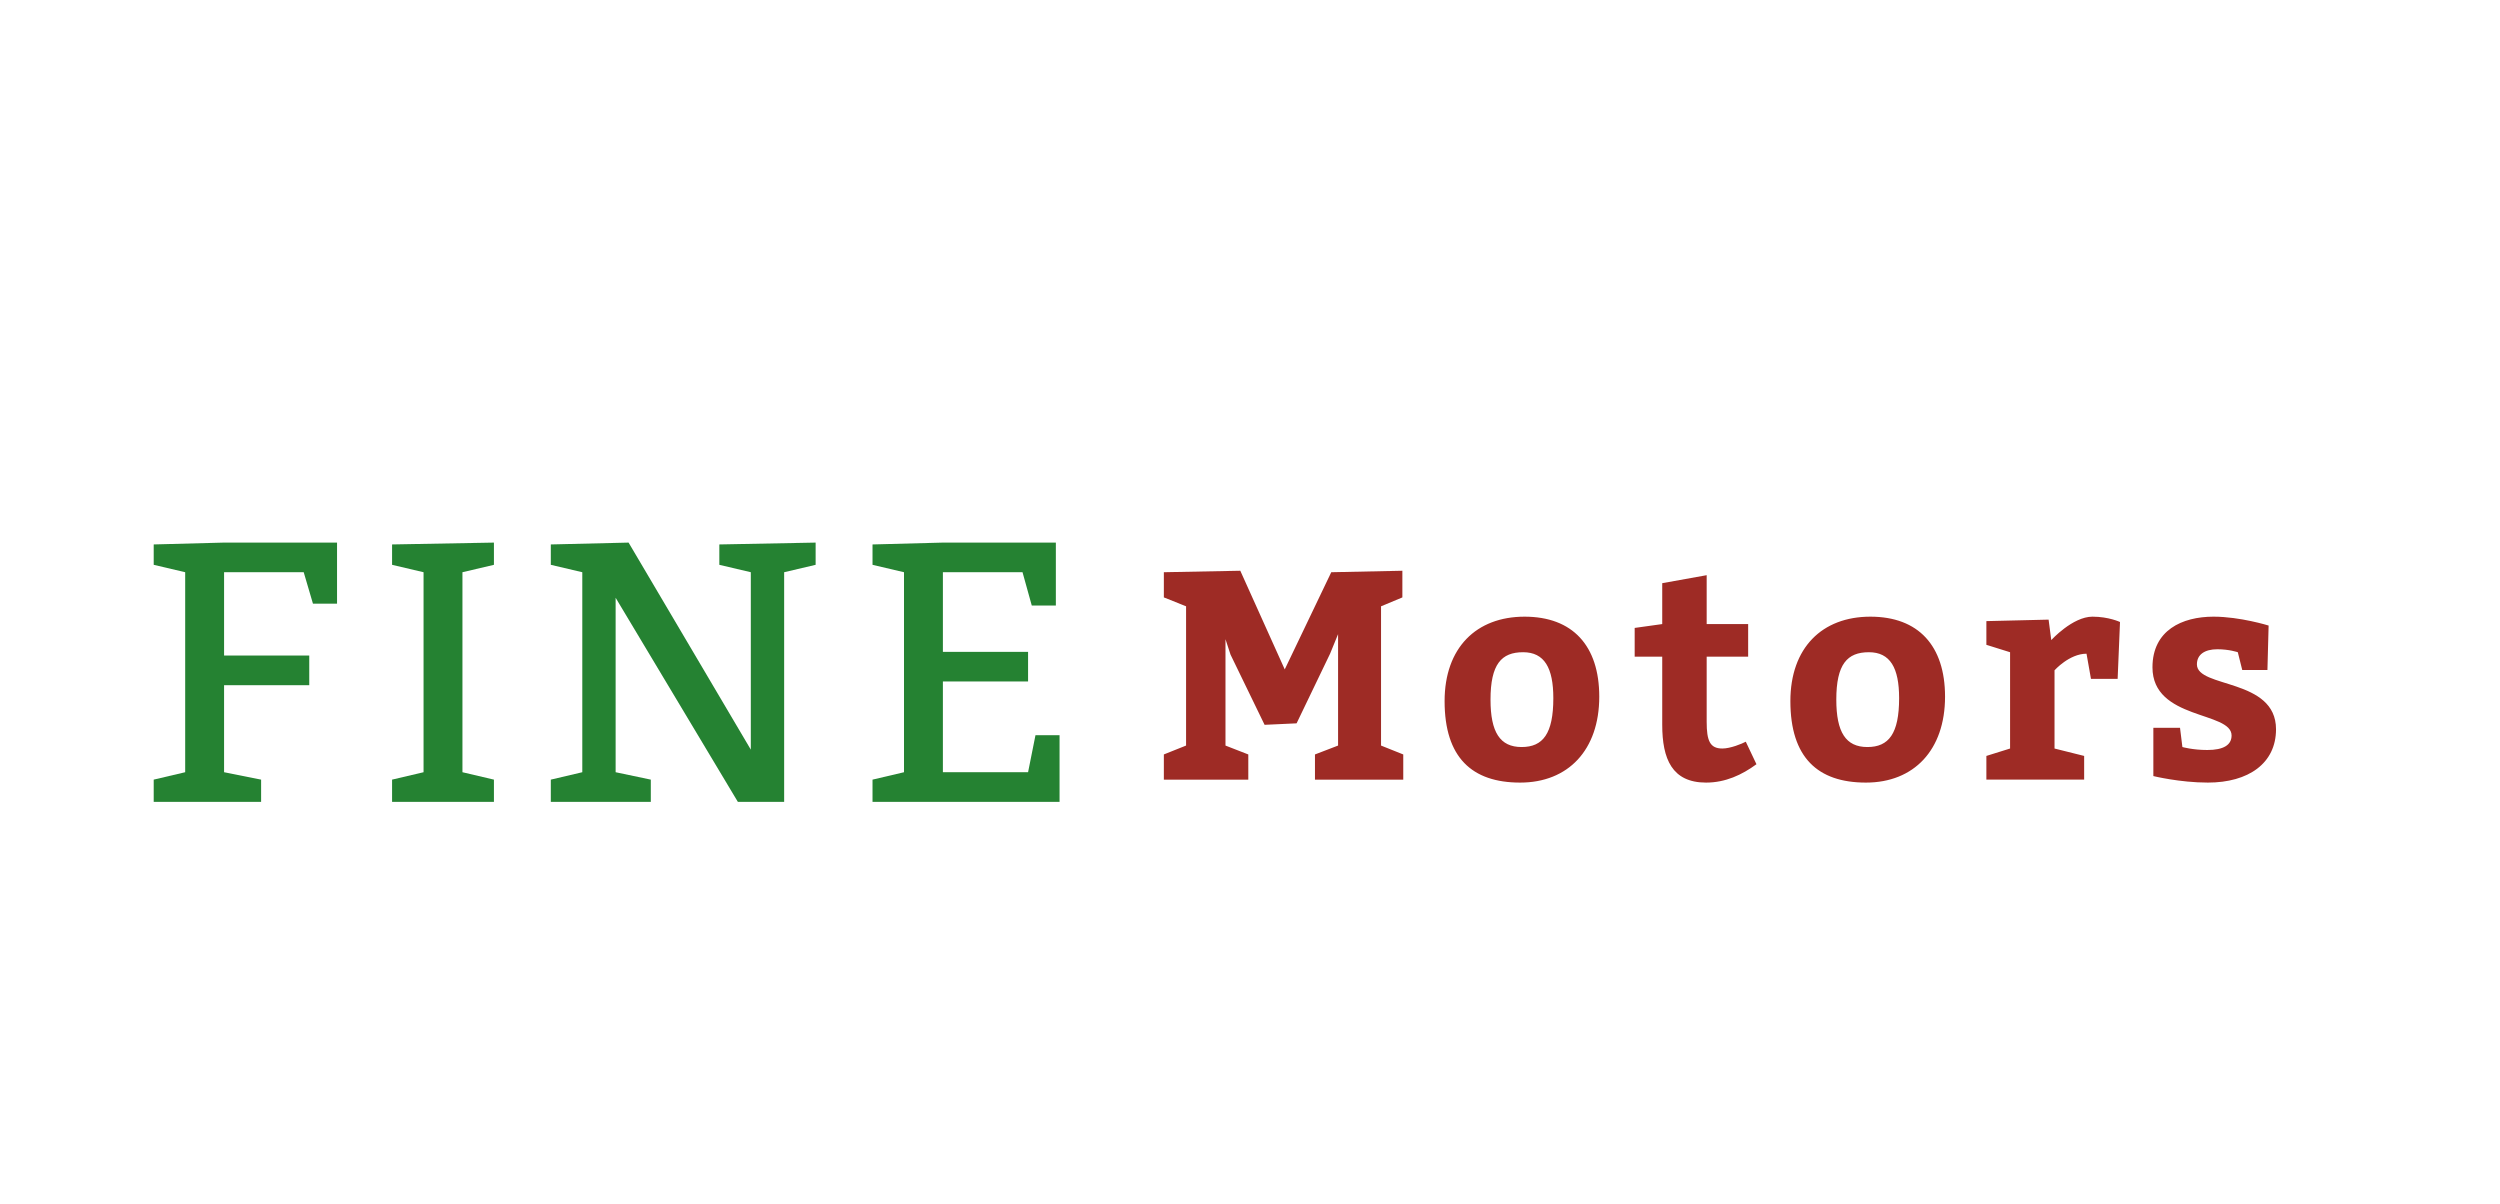 <?xml version="1.0"?>
<svg version="1.1" xmlns="http://www.w3.org/2000/svg" width="270" height="130" style=""><path fill="#258232" d="M24.2,70.8l9.2,0l0,3.2l-9.2,0l0,9.4l4,0.8l0,2.4l-11.6,0l0-2.4l3.4-0.8l0-21.6l-3.4-0.8l0-2.2l7.6-0.2l12.2,0l0,6.6l-2.6,0l-1-3.4l-8.6,0l0,9z M42.344,86.6l0-2.4l3.4-0.8l0-21.6l-3.4-0.8l0-2.2l11-0.2l0,2.4l-3.4,0.8l0,21.6l3.4,0.8l0,2.4l-11,0z M66.488,83.4l3.8,0.8l0,2.4l-10.8,0l0-2.4l3.4-0.8l0-21.6l-3.4-0.8l0-2.2l8.4-0.2l13.2,22.36l0-19.16l-3.4-0.8l0-2.2l10.4-0.2l0,2.4l-3.4,0.8l0,24.8l-5,0l-13.2-22.04l0,18.84z M101.832,70.4l9.2,0l0,3.2l-9.2,0l0,9.8l9.2,0l0.8-4l2.6,0l0,7.2l-20.2,0l0-2.4l3.4-0.8l0-21.6l-3.4-0.8l0-2.2l7.6-0.2l12.2,0l0,6.8l-2.6,0l-1-3.6l-8.6,0l0,8.6z"/><path fill="#9e2b25" d="M125.696,84.2l0-2.72l2.4-0.96l0-15.04l-2.4-0.96l0-2.72l8.256-0.16l4.8,10.656l5.024-10.496l7.68-0.16l0,2.88l-2.304,0.96l0,15.04l2.4,0.96l0,2.72l-9.536,0l0-2.72l2.496-0.96l0-12.032l-0.864,2.112l-3.616,7.52l-3.456,0.16l-3.68-7.584l-0.544-1.664l0,11.488l2.464,0.96l0,2.72l-9.12,0z M164.656,66.6c5.184,0,8.064,3.136,8.064,8.64c0,5.76-3.36,9.28-8.544,9.28c-5.216,0-8.16-2.72-8.16-8.8c0-5.76,3.424-9.12,8.64-9.12z M164.496,70.44c-2.336,0-3.52,1.28-3.52,5.12c0,3.52,1.024,5.12,3.36,5.12c2.304,0,3.424-1.44,3.424-5.28c0-3.264-0.96-4.96-3.264-4.96z M188.545,80.104l1.152,2.432c-1.568,1.152-3.36,1.984-5.44,1.984c-3.68,0-4.736-2.56-4.736-6.24l0-7.36l-2.976,0l0-3.104l2.976-0.416l0-4.416l4.8-0.864l0,5.28l4.48,0l0,3.52l-4.48,0l0,7.04c0,2.048,0.352,2.88,1.696,2.88c0.864,0,2.112-0.512,2.528-0.736z M202.001,66.6c5.184,0,8.064,3.136,8.064,8.64c0,5.76-3.36,9.28-8.544,9.28c-5.216,0-8.16-2.72-8.16-8.8c0-5.76,3.424-9.12,8.64-9.12z M201.841,70.44c-2.336,0-3.52,1.28-3.52,5.12c0,3.52,1.024,5.12,3.36,5.12c2.304,0,3.424-1.44,3.424-5.28c0-3.264-0.96-4.96-3.264-4.96z M221.249,66.92l0.288,2.208s2.304-2.528,4.448-2.528c1.76,0,2.976,0.576,2.976,0.576l-0.256,6.144l-2.88,0l-0.48-2.72c-1.856,0-3.456,1.792-3.456,1.792l0,8.448l3.2,0.8l0,2.56l-10.56,0l0-2.56l2.56-0.8l0-10.4l-2.56-0.8l0-2.56z M235.442,78.6l0.256,2.08s1.12,0.32,2.688,0.32c1.76,0,2.624-0.544,2.624-1.568c0-2.624-8.544-1.664-8.544-7.36c0-4,3.2-5.472,6.592-5.472c2.88,0,5.952,0.96,5.952,0.96l-0.128,4.8l-2.72,0l-0.48-1.92s-0.928-0.32-2.208-0.32c-1.376,0-2.208,0.576-2.208,1.632c0,2.592,8.544,1.472,8.544,7.008c0,3.68-2.976,5.76-7.36,5.76c-3.04,0-5.888-0.704-5.888-0.704l0-5.216l2.88,0z"/></svg>
